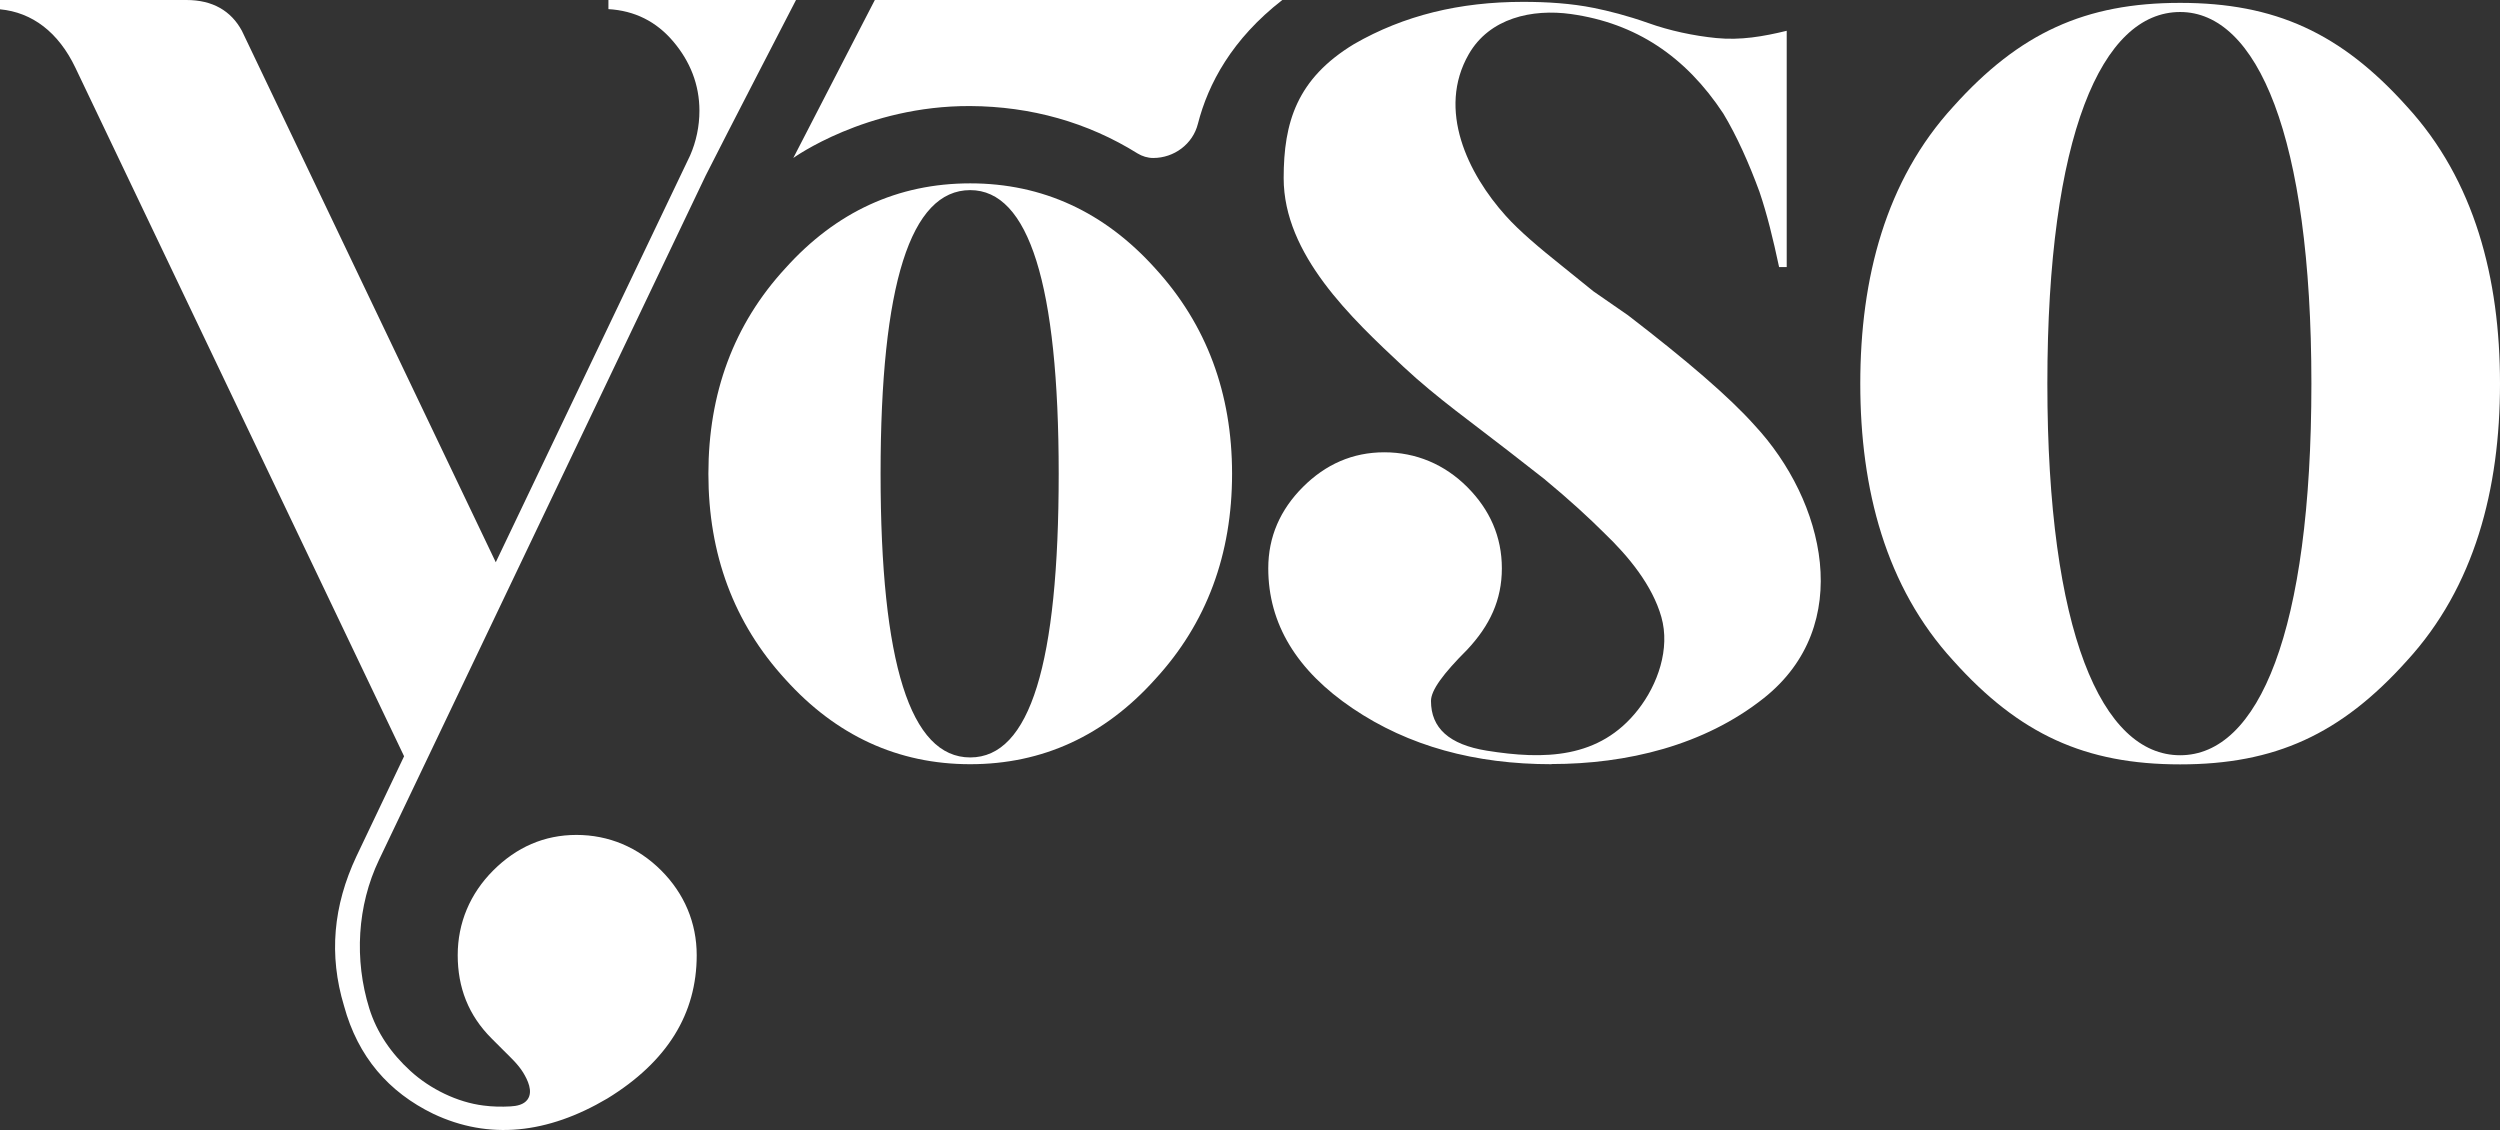 <?xml version="1.0" encoding="UTF-8"?>
<svg id="Layer_2" data-name="Layer 2" xmlns="http://www.w3.org/2000/svg" viewBox="0 0 147.8 66.81">
  <rect x="0" y="0" width="147.8" height="66.81" fill="#333333" stroke="none"/>
  <defs>
    <style>
      .cls-1 {
        fill: #fff;
      }
    </style>
  </defs>
  <g id="Layer_1-2" data-name="Layer 1">
    <g>
      <path class="cls-1" d="M75.81,0h-24.09l-1.08,2.09c-.03.06-2.12,4.1-3.74,7.25,0,0,4.29-3.1,10.46-3.07,3.59.02,6.94.96,9.89,2.8.28.17.6.27.93.27h0c1.23,0,2.34-.82,2.64-2.02.61-2.38,2.02-5.01,4.99-7.32Z"/>
      <path class="cls-1" d="M35.98,0h11.08s-4.15,8.02-5.34,10.38c0,0-19.31,40.44-19.31,40.45-1.3,2.72-1.47,5.91-.58,8.78.45,1.45,1.31,2.68,2.44,3.71,1.16,1.06,2.77,1.85,4.32,2.04.53.07,1.06.08,1.59.05.37-.02.79-.1,1.01-.41.34-.48,0-1.16-.26-1.59-.31-.5-.73-.88-1.14-1.29l-.73-.73c-1.37-1.37-2-3.01-2-4.92s.73-3.64,2.1-5.01,3.01-2.1,4.92-2.1,3.64.73,5.01,2.1,2.1,3.1,2.1,5.01c0,3.46-1.73,6.29-5.28,8.47-3.55,2.1-7.01,2.46-10.29.91-2.64-1.28-4.46-3.37-5.28-6.38-.91-3.01-.64-5.92.73-8.84l2.82-5.92L4.46,4.01C3.46,1.91,1.91.73,0,.55v-.55h11.02c1.55,0,2.64.64,3.28,1.82l15.01,31.42,11.49-24.05c.36-.82.55-1.73.55-2.64,0-1.55-.55-2.92-1.55-4.1-1-1.18-2.28-1.82-3.83-1.91v-.55Z"/>
      <path class="cls-1" d="M72.84,28.01c0,4.75-1.49,8.83-4.55,12.15-2.99,3.33-6.65,5.02-10.93,5.02s-7.94-1.7-10.93-5.02c-3.05-3.33-4.55-7.4-4.55-12.15s1.49-8.83,4.55-12.15c2.99-3.33,6.65-5.02,10.93-5.02s7.94,1.7,10.93,5.02c3.05,3.33,4.55,7.4,4.55,12.15ZM57.36,11.24c-3.53,0-5.3,5.57-5.3,16.77s1.76,16.77,5.3,16.77,5.23-5.57,5.23-16.77-1.77-16.77-5.23-16.77Z"/>
      <path class="cls-1" d="M91.73,45.18c-4.54,0-8.46-1.07-11.76-3.3-3.3-2.23-4.99-4.99-4.99-8.28,0-1.87.71-3.47,2.05-4.81,1.34-1.34,2.94-2.05,4.81-2.05s3.56.71,4.9,2.05c1.34,1.34,2.05,2.94,2.05,4.81s-.71,3.38-2.05,4.81c-1.43,1.43-2.14,2.4-2.14,3.03,0,1.6,1.07,2.58,3.3,2.94,3.37.54,6.66.5,8.94-2.42,1.17-1.49,1.91-3.61,1.38-5.48s-1.93-3.58-3.36-4.95c-.89-.89-2.05-1.96-3.56-3.21l-2.05-1.6c-2.11-1.65-4.3-3.19-6.27-5.03-3.08-2.88-7.09-6.63-7.09-11.16,0-3.3.78-5.88,4.17-7.93,2.94-1.69,6.23-2.49,9.98-2.49,1.42,0,2.85.09,4.19.36.89.18,1.96.45,3.21.89,1.25.45,2.7.76,4.03.89,1.43.14,2.77-.09,4.16-.43v13.97h-.45c-.36-1.69-.71-3.12-1.16-4.45-.62-1.69-1.34-3.3-2.14-4.63-2.23-3.38-5.17-5.34-9-5.88-2.3-.32-4.82.23-6.05,2.38-1.88,3.28-.06,7.05,2.2,9.56.8.89,1.96,1.87,3.3,2.94l1.87,1.51,2.05,1.42c3.47,2.67,5.97,4.81,7.48,6.5,4.15,4.46,5.96,11.83.55,16.13-3.54,2.81-8.11,3.9-12.56,3.9Z"/>
      <path class="cls-1" d="M147.8,22.68c0,6.23-1.5,12.02-5.5,16.38-3.91,4.36-7.81,6.13-13.41,6.13s-9.5-1.77-13.41-6.13c-4-4.36-5.5-10.15-5.5-16.38s1.5-12.02,5.5-16.38c3.91-4.36,7.81-6.13,13.41-6.13s9.5,1.77,13.41,6.13c4,4.36,5.5,10.15,5.5,16.38ZM128.89.71c-4.63,0-7.85,7.29-7.85,21.97s3.22,21.97,7.85,21.97,7.76-7.29,7.76-21.97-3.22-21.97-7.76-21.97Z"/>
    </g>
  </g>
</svg>